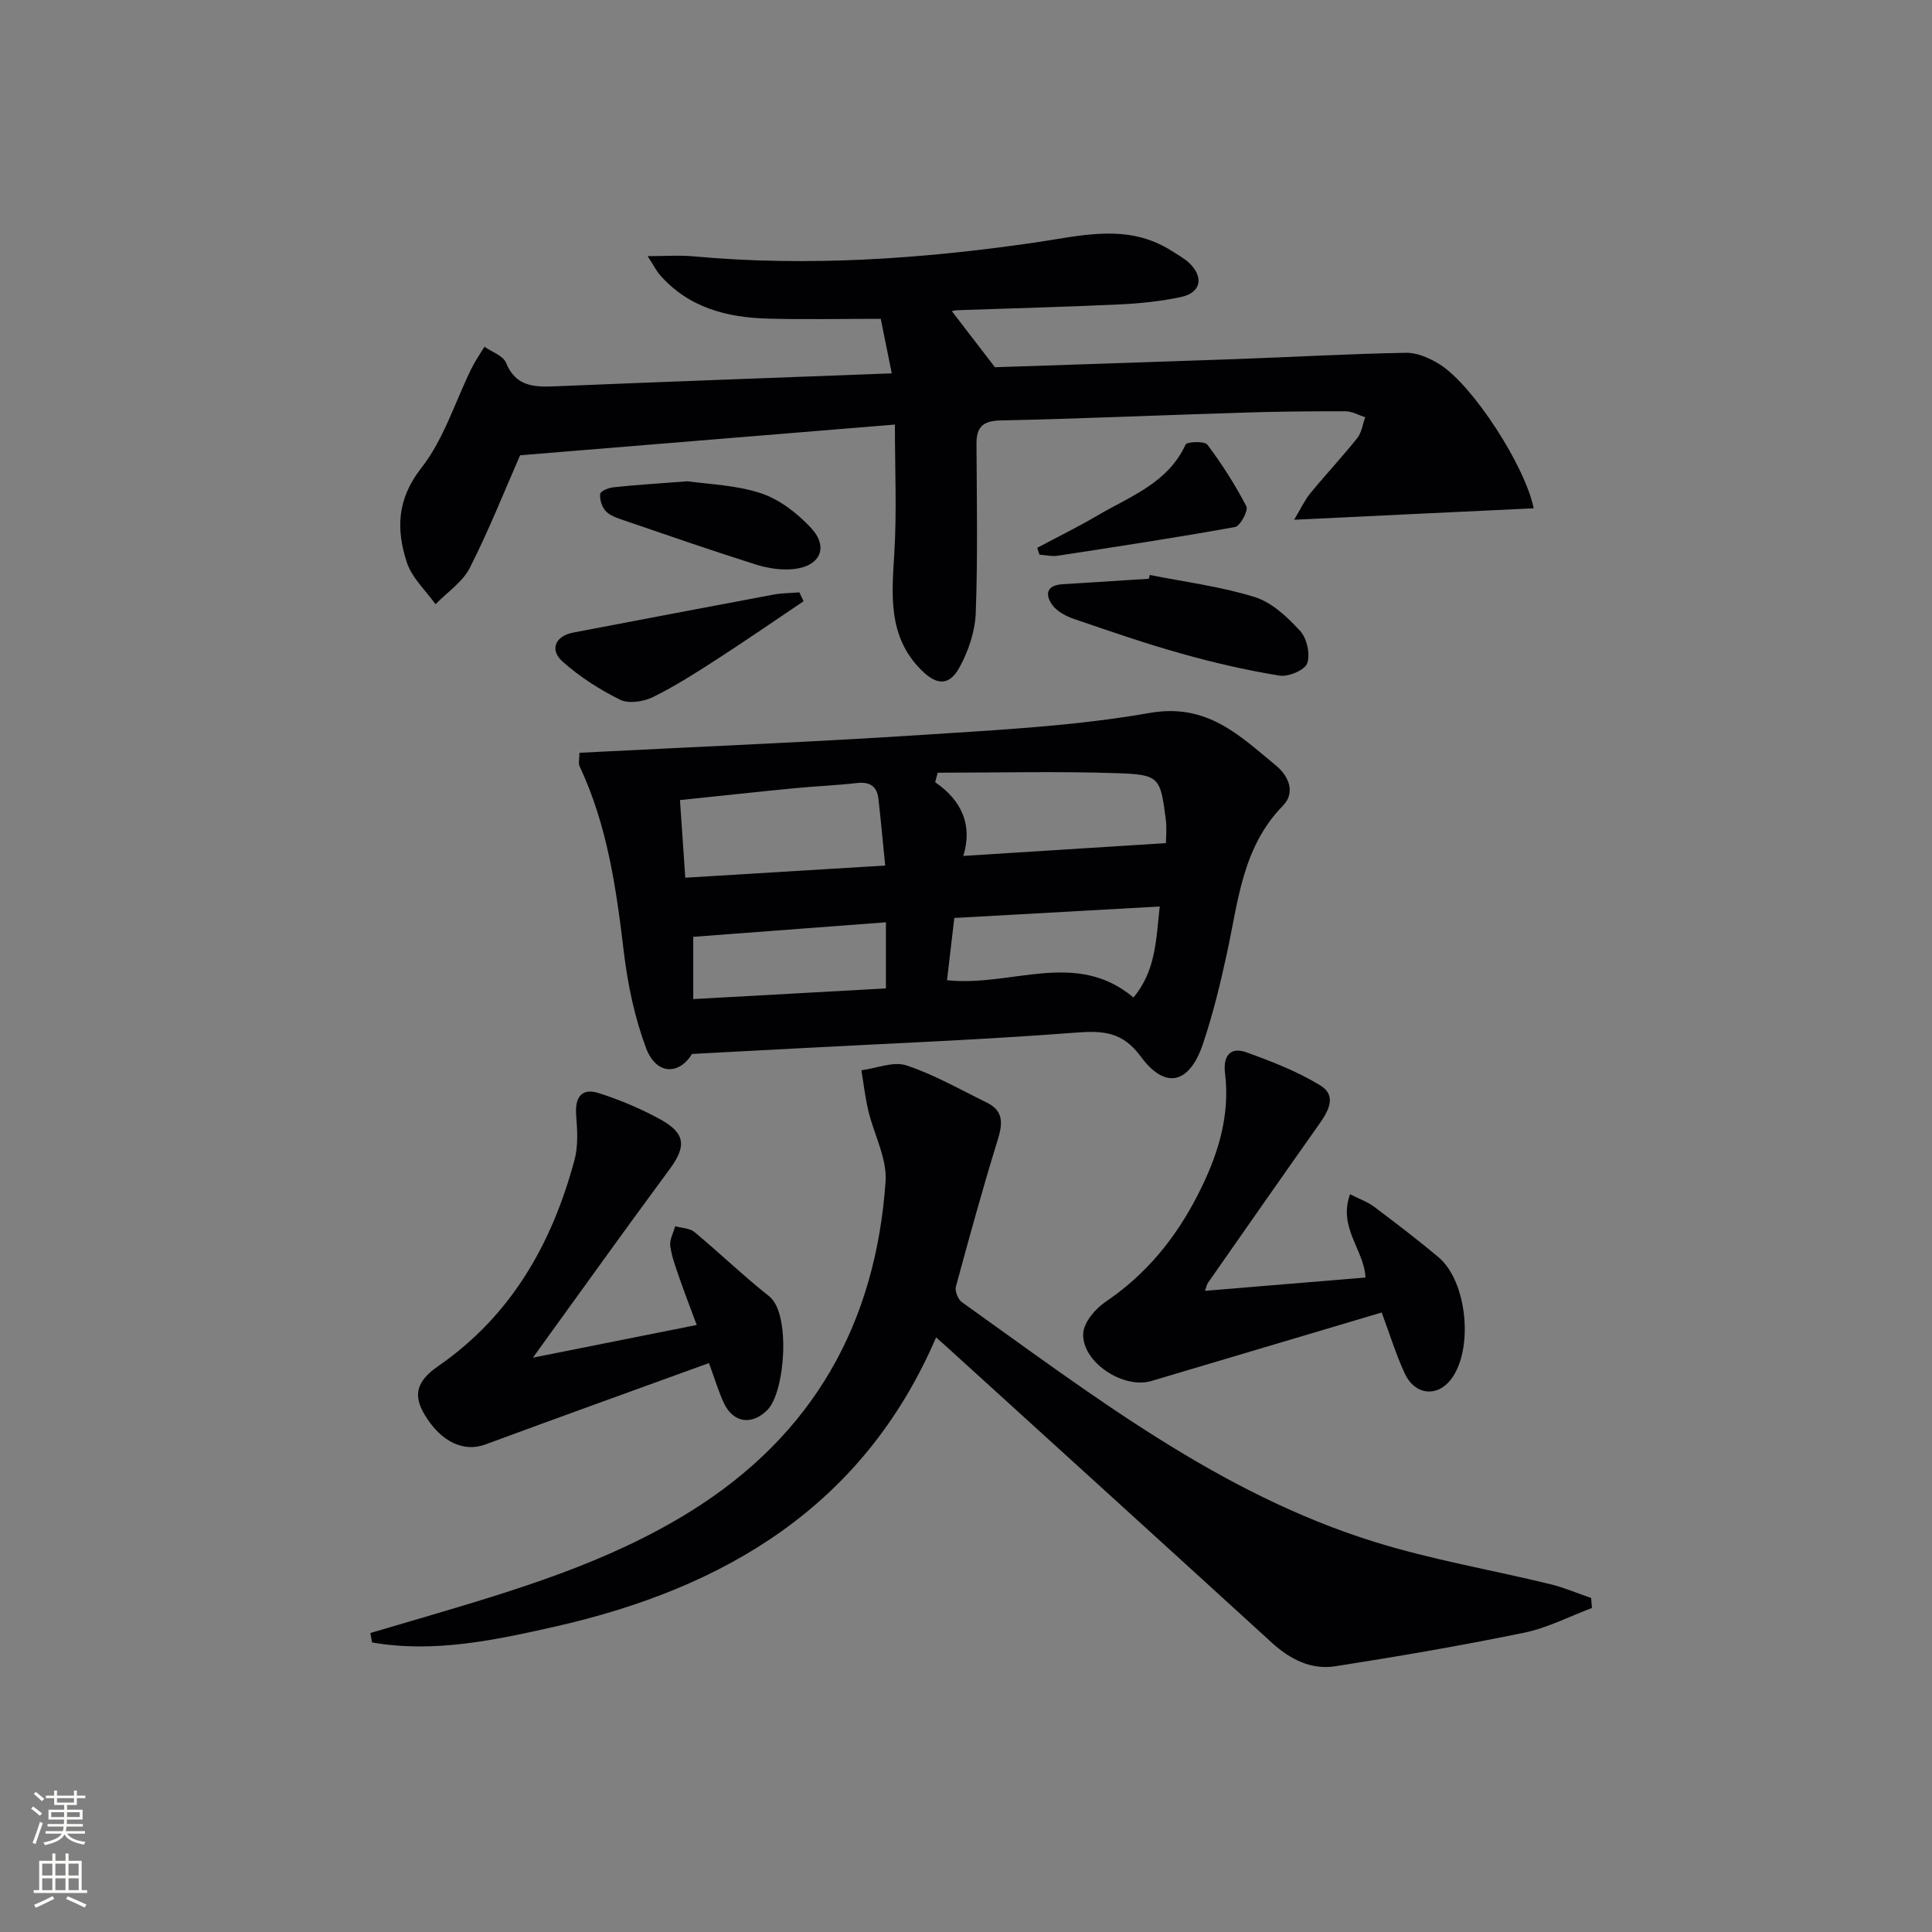 <svg enable-background="new 0 0 400 400" viewBox="0 0 400 400" xmlns="http://www.w3.org/2000/svg"><rect x="0" y="0" width="400" height="400" fill="#808080" stroke="none"/><g fill="#010103"><path d="m267.94 107.61c1.41-2.34 2.19-4.08 3.36-5.5 3.17-3.86 6.59-7.5 9.7-11.4.92-1.15 1.12-2.87 1.66-4.33-1.38-.43-2.76-1.23-4.14-1.23-7.16-.02-14.32.06-21.48.29-16.62.51-33.24 1.25-49.87 1.61-3.74.08-5.02 1.39-5 4.9.06 11.65.28 23.32-.15 34.95-.14 3.81-1.51 7.87-3.35 11.25-2.17 3.96-4.79 3.73-7.97.53-6.94-6.99-6.06-15.56-5.53-24.33.51-8.56.11-17.18.11-26.45-26.26 2.15-51.82 4.25-77.6 6.36-3.22 7.34-6.45 15.5-10.4 23.29-1.5 2.96-4.69 5.06-7.11 7.55-2.04-2.87-4.9-5.47-5.94-8.67-2.21-6.78-2.09-13.05 3-19.54 4.67-5.95 7-13.73 10.42-20.67.76-1.54 1.76-2.96 2.65-4.43 1.54 1.08 3.86 1.84 4.46 3.31 1.98 4.83 5.63 5.07 9.97 4.89 23.07-.96 46.14-1.79 69.9-2.69-.89-4.41-1.62-8.05-2.28-11.29-8.16 0-15.74.16-23.32-.04-8.55-.23-16.49-2.27-22.42-9.07-.72-.83-1.22-1.86-2.52-3.87 3.75 0 6.62-.22 9.45.04 23.66 2.17 47.14.56 70.58-2.83 9.59-1.39 19.37-4.17 28.55 1.76 1.25.81 2.62 1.53 3.66 2.56 2.96 2.92 2.26 6.06-1.81 6.93-4.19.9-8.53 1.34-12.82 1.54-11.13.52-22.28.8-33.41 1.19-.58.02-1.16.18-1.23.19 2.75 3.58 5.44 7.09 8.93 11.62 15.35-.52 32.29-1.05 49.24-1.66 11.96-.43 23.92-1.11 35.88-1.33 2.3-.04 4.88 1.1 6.91 2.36 6.96 4.34 17.79 21.19 19.51 29.84-16.06.75-32.13 1.53-49.59 2.37z"/><path d="m143.27 218.21c-2.63 4.35-7.41 4.44-9.53-1.27-2.34-6.29-3.77-13.06-4.57-19.74-1.58-13.23-3.41-26.31-9.16-38.52-.31-.66-.04-1.59-.04-2.82 1.7-.09 3.33-.16 4.95-.25 22.01-1.13 44.03-2.02 66.02-3.46 15.73-1.03 31.59-1.82 47.07-4.54 11.89-2.09 18.6 4.64 26.17 10.89 2.74 2.26 4.03 5.66 1.44 8.31-8.44 8.61-9.26 19.86-11.62 30.67-1.37 6.31-2.91 12.64-4.98 18.75-2.78 8.19-7.78 9.38-12.79 2.57-3.79-5.16-7.75-5.45-13.47-5.01-19.38 1.49-38.82 2.25-58.23 3.29-6.92.38-13.84.74-21.26 1.13zm40-39.01c-.53-5.32-.92-9.57-1.4-13.81-.3-2.64-1.8-3.57-4.47-3.27-4.28.49-8.6.65-12.89 1.07-7.72.75-15.43 1.6-23.73 2.46.38 5.57.74 10.74 1.1 16.07 14.07-.86 27.26-1.66 41.39-2.52zm10.87-19.22c-.18.66-.35 1.31-.53 1.97 5.58 3.81 7.78 8.96 5.83 15.26 14.32-.9 27.91-1.76 41.95-2.65 0-.85.23-2.99-.04-5.06-1.13-8.57-1.28-9.12-10.07-9.42-12.37-.42-24.76-.1-37.14-.1zm1.93 42.96c13.31 1.46 26.65-6.46 38.61 3.58 4.63-5.59 4.65-11.85 5.43-18.84-14.42.81-28.28 1.58-42.53 2.38-.53 4.54-1.02 8.69-1.51 12.88zm-12.65-11.99c-13.68 1.03-26.93 2.03-39.89 3.01v12.89c13.62-.75 26.77-1.48 39.89-2.21 0-4.73 0-8.97 0-13.69z"/><path d="m329.59 332.92c-4.67 1.75-9.22 4.13-14.05 5.12-12.95 2.66-26 4.9-39.07 6.94-5 .78-9.34-1.41-13.12-4.85-22.36-20.42-44.78-40.77-67.19-61.14-.61-.55-1.23-1.1-2.35-2.1-15.05 35-43.79 51.95-78.93 59.89-12.38 2.79-25.04 5.51-37.85 3.27-.12-.65-.23-1.3-.35-1.95 3.65-1.07 7.3-2.14 10.95-3.22 19.1-5.65 38.14-11.27 55.33-21.96 25.45-15.84 38.35-38.95 40.39-68.31.33-4.77-2.41-9.73-3.57-14.64-.65-2.75-.97-5.58-1.44-8.38 3.13-.41 6.62-1.9 9.32-1.01 5.78 1.91 11.16 5.02 16.67 7.71 3.41 1.67 3.3 4.24 2.28 7.56-3.12 10.11-5.94 20.32-8.7 30.53-.25.92.43 2.64 1.24 3.22 26.94 19.19 53.24 39.62 85.43 49.63 11.85 3.69 24.19 5.79 36.28 8.73 2.92.71 5.72 1.91 8.57 2.89.05.68.1 1.37.16 2.07z"/><path d="m146.78 282.21c-15.81 5.74-31.08 11.23-46.29 16.85-4.46 1.65-9.15-.48-12.55-6.12-2.42-4.02-1.79-6.94 2.77-10.09 15.14-10.46 23.57-25.35 28.23-42.67.79-2.92.59-6.21.35-9.28-.3-3.77 1.16-5.72 4.69-4.58 4.38 1.41 8.71 3.22 12.74 5.44 5.3 2.92 5.38 5.63 1.87 10.38-9.27 12.53-18.32 25.22-28.26 38.95 11.95-2.39 22.67-4.53 33.92-6.77-1.22-3.28-2.46-6.48-3.58-9.71-.75-2.18-1.59-4.38-1.9-6.64-.17-1.3.65-2.72 1.02-4.09 1.35.38 3.01.39 3.99 1.2 5.24 4.35 10.15 9.1 15.49 13.32 4.48 3.53 3.3 19.81-.39 23.52-3.15 3.17-6.97 2.72-8.93-1.27-1.14-2.36-1.86-4.92-3.17-8.44z"/><path d="m286.06 271.74c-16.25 4.83-31.96 9.51-47.68 14.18-5.81 1.73-14.43-3.91-14.11-9.86.12-2.29 2.5-5.1 4.62-6.53 8.38-5.66 14.46-13.11 19.03-22.01 4.11-7.99 6.82-16.23 5.71-25.35-.42-3.45 1-5.53 4.44-4.29 5.25 1.89 10.55 3.95 15.28 6.84 3.57 2.18 1.61 5.44-.35 8.2-7.68 10.86-15.28 21.77-22.9 32.67-.25.36-.32.85-.62 1.66 11.26-.93 22.21-1.83 33.23-2.75-.26-5.72-5.73-10.35-3.19-17.25 1.95 1 3.63 1.58 4.98 2.6 4.52 3.4 9.03 6.83 13.35 10.47 5.96 5.03 7.28 19.13 2.55 25.28-2.86 3.71-7.45 3.27-9.55-1.21-1.8-3.88-3.06-8.03-4.79-12.65z"/><path d="m238.06 119.04c7.27 1.45 14.7 2.39 21.74 4.58 3.55 1.11 6.76 4.16 9.38 7.01 1.4 1.52 2.14 4.82 1.46 6.7-.51 1.42-3.9 2.85-5.73 2.55-6.83-1.11-13.61-2.67-20.28-4.55-7.5-2.1-14.88-4.65-22.26-7.18-1.64-.56-3.46-1.51-4.45-2.84-1.58-2.12-1.33-4.14 2.02-4.35 5.97-.37 11.93-.75 17.9-1.13.09-.25.16-.52.22-.79z"/><path d="m166.37 124.48c-5.96 4.01-11.87 8.09-17.9 11.99-4.32 2.79-8.68 5.59-13.28 7.85-1.94.95-5 1.43-6.78.56-4.26-2.1-8.39-4.75-11.93-7.9-2.77-2.45-1.48-5.31 2.14-6 13.83-2.64 27.66-5.28 41.5-7.87 1.76-.33 3.59-.32 5.38-.47.28.62.57 1.23.87 1.84z"/><path d="m142.38 99.64c4.11.61 9.88.75 15.13 2.47 3.84 1.26 7.51 4.11 10.34 7.12 3.77 4 2.04 7.96-3.46 8.58-2.54.29-5.33-.13-7.8-.9-9.31-2.94-18.53-6.14-27.77-9.3-1.24-.42-2.64-.93-3.45-1.84-.77-.87-1.24-2.37-1.11-3.51.06-.57 1.73-1.27 2.73-1.37 4.6-.49 9.23-.78 15.39-1.25z"/><path d="m214.74 113.42c4.17-2.22 8.43-4.31 12.5-6.7 6.76-3.98 14.56-6.69 18.22-14.67.28-.62 3.93-.76 4.51.01 3.02 4.03 5.77 8.31 8.08 12.78.44.85-1.27 4.08-2.34 4.27-12.21 2.21-24.48 4.07-36.75 5.95-1.21.18-2.49-.14-3.74-.22-.16-.48-.32-.95-.48-1.42z"/></g><path d="m6.44 374.46.42-.45c.65.47 1.27.95 1.85 1.44l-.45.49c-.65-.56-1.25-1.06-1.82-1.48m.93 7.33-.63-.26c.55-1.36 1.05-2.8 1.53-4.33.19.1.38.19.59.27-.47 1.29-.96 2.73-1.49 4.32m-.38-10.38.44-.42c.43.34 1.01.82 1.74 1.44l-.49.49c-.53-.51-1.09-1.01-1.69-1.51m2.5.35h1.72v-1.04h.59v1.04h3.52v-1.04h.59v1.04h1.75v.53h-1.75v1.42h-2.03v.97h3.22v2.03h-3.24c0 .35-.01.66-.03.93h3.32v.53h-3.37c-.03.27-.08.58-.15.94h3.96v.53h-3.71c.67.92 1.93 1.48 3.79 1.68-.13.24-.23.44-.29.59-2.13-.38-3.48-1.08-4.04-2.12-.43.97-1.77 1.72-4.03 2.23-.09-.19-.2-.37-.33-.55 2.1-.42 3.37-1.03 3.81-1.83h-3.36v-.53h3.58c.08-.29.13-.61.16-.94h-3.33v-.53h3.39c.02-.27.04-.58.04-.93h-3.23v-2.03h3.25v-.97h-2.07v-1.42h-1.73zm1.12 3.44v1h2.65c.01-.3.02-.44.01-.4v-.25-.35zm1.19-2h3.52v-.91h-3.52zm4.71 2h-2.63v.59c0 .15-.01.28-.01.4h2.64z" fill="#fbfcfa"/><path d="m13.56 383.74h.63v1.52h2.72v6.07h1.13v.6h-11.06v-.6h1.13v-6.07h2.73v-1.52h.63v1.52h2.1v-1.52zm-2.69 8.83.38.56c-1.24.63-2.53 1.25-3.85 1.85-.1-.21-.21-.42-.34-.63 1.37-.55 2.63-1.15 3.81-1.78m-2.13-4.27h2.1v-2.45h-2.1zm0 3.04h2.1v-2.46h-2.1zm2.72-3.04h2.1v-2.45h-2.1zm0 3.04h2.1v-2.46h-2.1zm6.07 3.6c-1.41-.71-2.7-1.3-3.86-1.78l.35-.56c1.45.62 2.75 1.19 3.88 1.72zm-1.25-9.09h-2.1v2.45h2.1zm-2.09 5.49h2.1v-2.46h-2.1z" fill="#fbfcfa"/></svg>